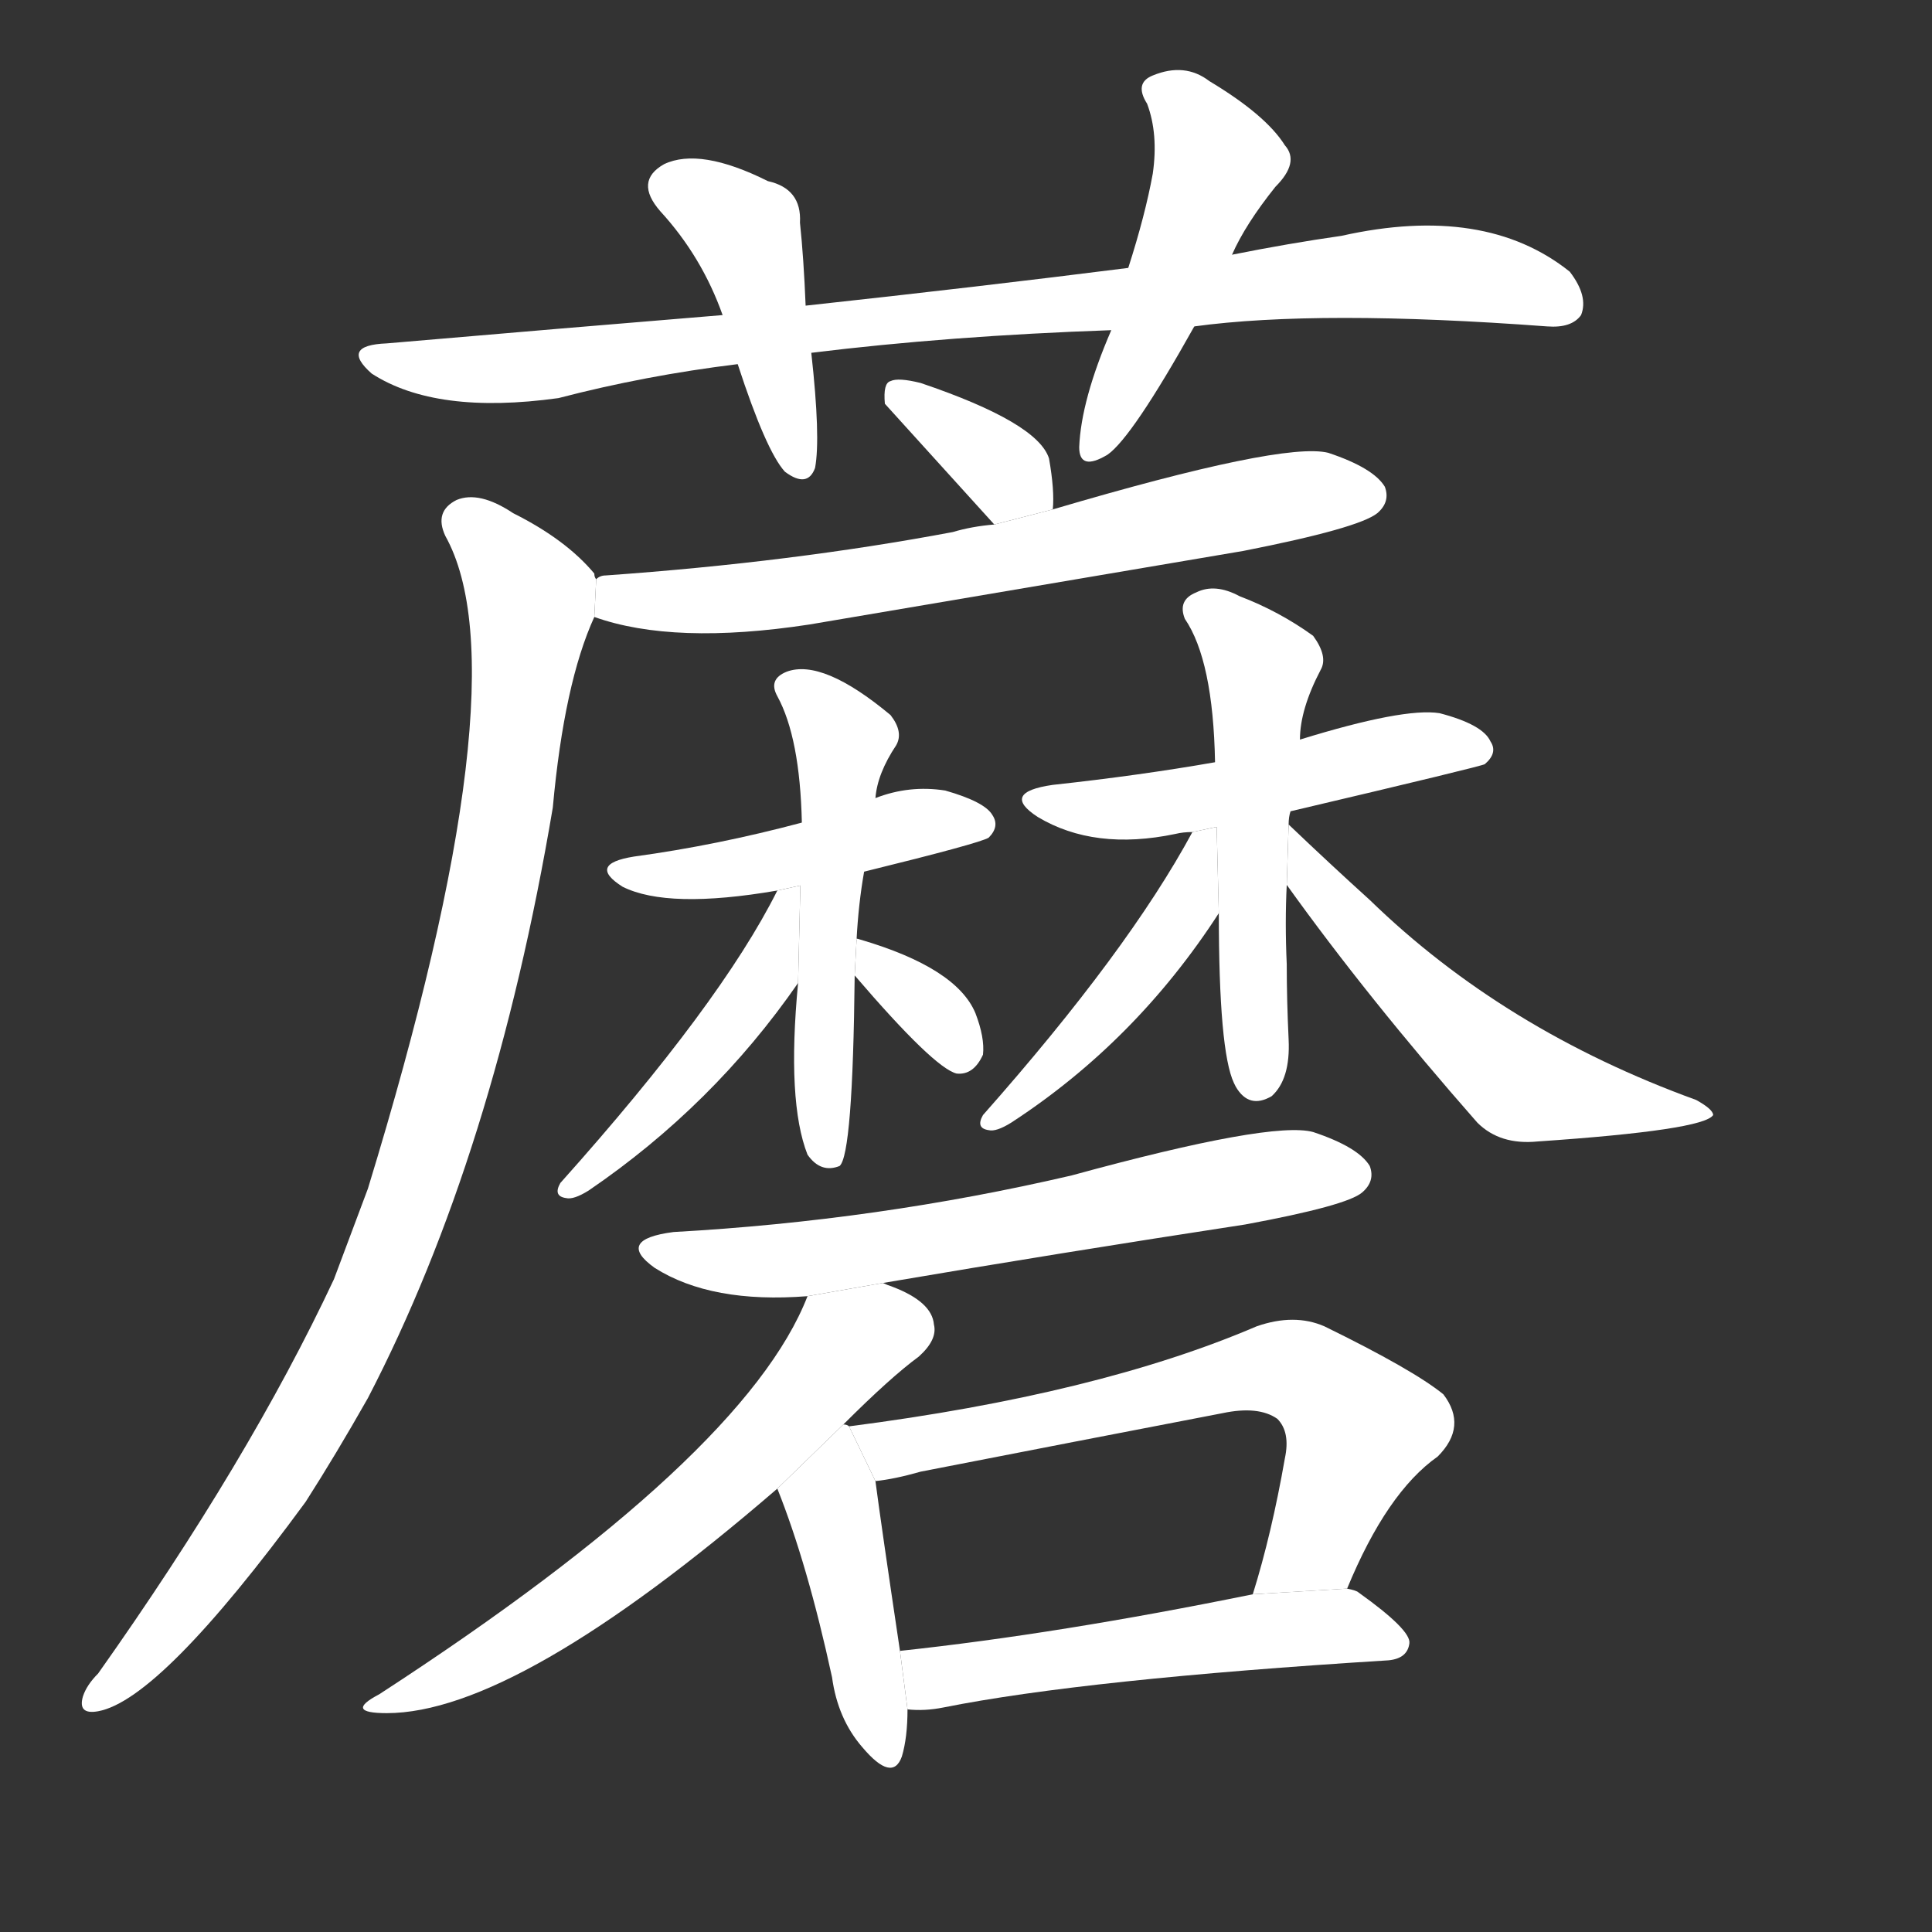 <!-- u8611_mo2_type_of_edible_mushroom -->
<!-- 8611 -->
<!-- 8611 -->
<!-- 8611 -->
<svg viewBox="0 0 1024 1024">
  <rect x="0" y="0" width="1024" height="1024" fill="#333333" stroke="none"/>
  <g transform="scale(1, -1) translate(0, -900)">
    <path fill="#FFFFFF" d="M 633 727 Q 699 736 820 727 Q 833 726 838 733 Q 842 743 832 756 Q 787 792 711 775 Q 683 771 653 765 L 598 758 Q 519 748 427 738 L 383 733 Q 298 726 205 718 Q 180 717 197 702 Q 231 680 296 689 Q 342 701 391 707 L 430 713 Q 503 722 589 725 L 633 727 Z"></path>
    <path fill="#FFFFFF" d="M 427 738 Q 426 763 424 782 Q 425 800 407 804 Q 371 822 352 813 Q 336 804 350 788 Q 372 764 383 733 L 391 707 Q 406 661 416 650 Q 428 641 432 652 Q 435 668 430 713 L 427 738 Z"></path>
    <path fill="#FFFFFF" d="M 653 765 Q 660 781 676 801 Q 689 814 681 823 Q 671 839 641 857 Q 628 867 611 860 Q 601 856 608 845 Q 614 829 611 808 Q 607 786 598 758 L 589 725 Q 573 688 572 663 Q 572 650 587 659 Q 600 668 633 727 L 653 765 Z"></path>
    <path fill="#FFFFFF" d="M 558 630 Q 559 640 556 657 Q 550 676 488 697 Q 476 700 472 698 Q 468 697 469 686 L 527 622 L 558 630 Z"></path>
    <path fill="#FFFFFF" d="M 315 573 Q 357 558 429 569 Q 541 588 659 608 Q 720 620 730 628 Q 737 634 734 642 Q 728 652 704 660 Q 680 666 558 630 L 527 622 Q 515 621 505 618 Q 420 602 321 595 Q 318 595 316 593 L 315 573 Z"></path>
    <path fill="#FFFFFF" d="M 316 593 Q 315 594 315 596 Q 300 614 272 628 Q 254 640 242 635 Q 230 629 236 616 Q 278 541 195 270 Q 186 246 177 222 Q 132 126 52 13 Q 46 7 44 1 Q 41 -9 52 -7 Q 85 -1 162 104 Q 178 129 195 159 Q 262 288 293 472 Q 299 538 315 573 L 316 593 Z"></path>
    <path fill="#FFFFFF" d="M 458 438 Q 519 453 524 456 Q 530 462 526 468 Q 522 475 501 481 Q 482 484 464 477 L 425 464 Q 380 452 336 446 Q 311 442 330 430 Q 354 418 412 428 L 458 438 Z"></path>
    <path fill="#FFFFFF" d="M 454 402 Q 455 421 458 438 L 464 477 Q 465 490 475 505 Q 479 512 472 521 Q 436 551 417 544 Q 407 540 412 531 Q 424 509 425 464 L 423 379 Q 417 316 428 288 Q 435 278 445 282 Q 452 288 453 383 L 454 402 Z"></path>
    <path fill="#FFFFFF" d="M 412 428 Q 382 368 297 273 Q 293 266 300 265 Q 304 264 312 269 Q 378 314 423 379 L 424.215 430.656 L 412 428 Z"></path>
    <path fill="#FFFFFF" d="M 453 383 Q 495 334 507 331 Q 516 330 521 341 Q 522 350 517 363 Q 507 387 456 402 Q 453 403 454 402 L 453 383 Z"></path>
    <path fill="#FFFFFF" d="M 684 470 Q 786 494 787 495 Q 794 501 790 507 Q 786 516 763 522 Q 744 525 689 508 L 644 496 Q 604 489 558 484 Q 530 480 550 467 Q 580 449 623 458 Q 627 459 632 459 L 684 470 Z"></path>
    <path fill="#FFFFFF" d="M 683 463 Q 683 467 684 470 L 689 508 Q 689 524 700 545 Q 704 552 696 563 Q 678 576 657 584 Q 644 591 634 586 Q 624 582 628 572 Q 643 550 644 496 L 646 416 Q 646 343 654 326 L 655 324 Q 662 312 674 319 Q 684 328 683 349 Q 682 370 682 389 Q 681 411 682 431 L 683 463 Z"></path>
    <path fill="#FFFFFF" d="M 632 459 Q 598 396 521 309 Q 517 302 524 301 Q 528 300 536 305 Q 602 348 646 416 L 644.857 461.72 L 632 459 Z"></path>
    <path fill="#FFFFFF" d="M 682 431 Q 725 371 783 305 Q 795 293 815 295 Q 903 301 908 309 Q 908 312 899 317 Q 797 354 726 423 Q 705 442 683 463 L 682 431 Z"></path>
    <path fill="#FFFFFF" d="M 468 220 Q 562 236 660 251 Q 714 261 722 268 Q 729 274 726 282 Q 720 292 696 300 Q 674 306 568 277 Q 465 253 357 247 Q 326 243 347 228 Q 377 209 428 213 L 468 220 Z"></path>
    <path fill="#FFFFFF" d="M 447 145 Q 472 170 487 181 Q 497 190 495 198 Q 494 210 473 218 Q 470 219 468 220 L 428 213 Q 395 128 201 2 Q 182 -8 205 -8 Q 274 -8 412 111 L 447 145 Z"></path>
    <path fill="#FFFFFF" d="M 450 144 Q 449 145 447 145 L 412 111 Q 428 71 441 11 Q 444 -11 457 -26 Q 473 -45 478 -31 Q 481 -21 481 -6 L 477 25 Q 467 92 464 115 L 450 144 Z"></path>
    <path fill="#FFFFFF" d="M 714 58 Q 735 109 762 128 Q 778 144 765 161 Q 749 174 702 197 Q 686 204 666 197 Q 582 161 450 144 L 464 115 Q 474 116 488 120 Q 570 136 648 151 Q 667 155 677 148 Q 684 141 681 127 Q 674 87 664 55 L 714 58 Z"></path>
    <path fill="#FFFFFF" d="M 481 -6 Q 490 -7 500 -5 Q 575 10 736 20 Q 746 21 747 29 Q 748 36 720 56 Q 719 57 714 58 L 664 55 Q 561 34 477 25 L 481 -6 Z"></path>
  </g>
</svg>
